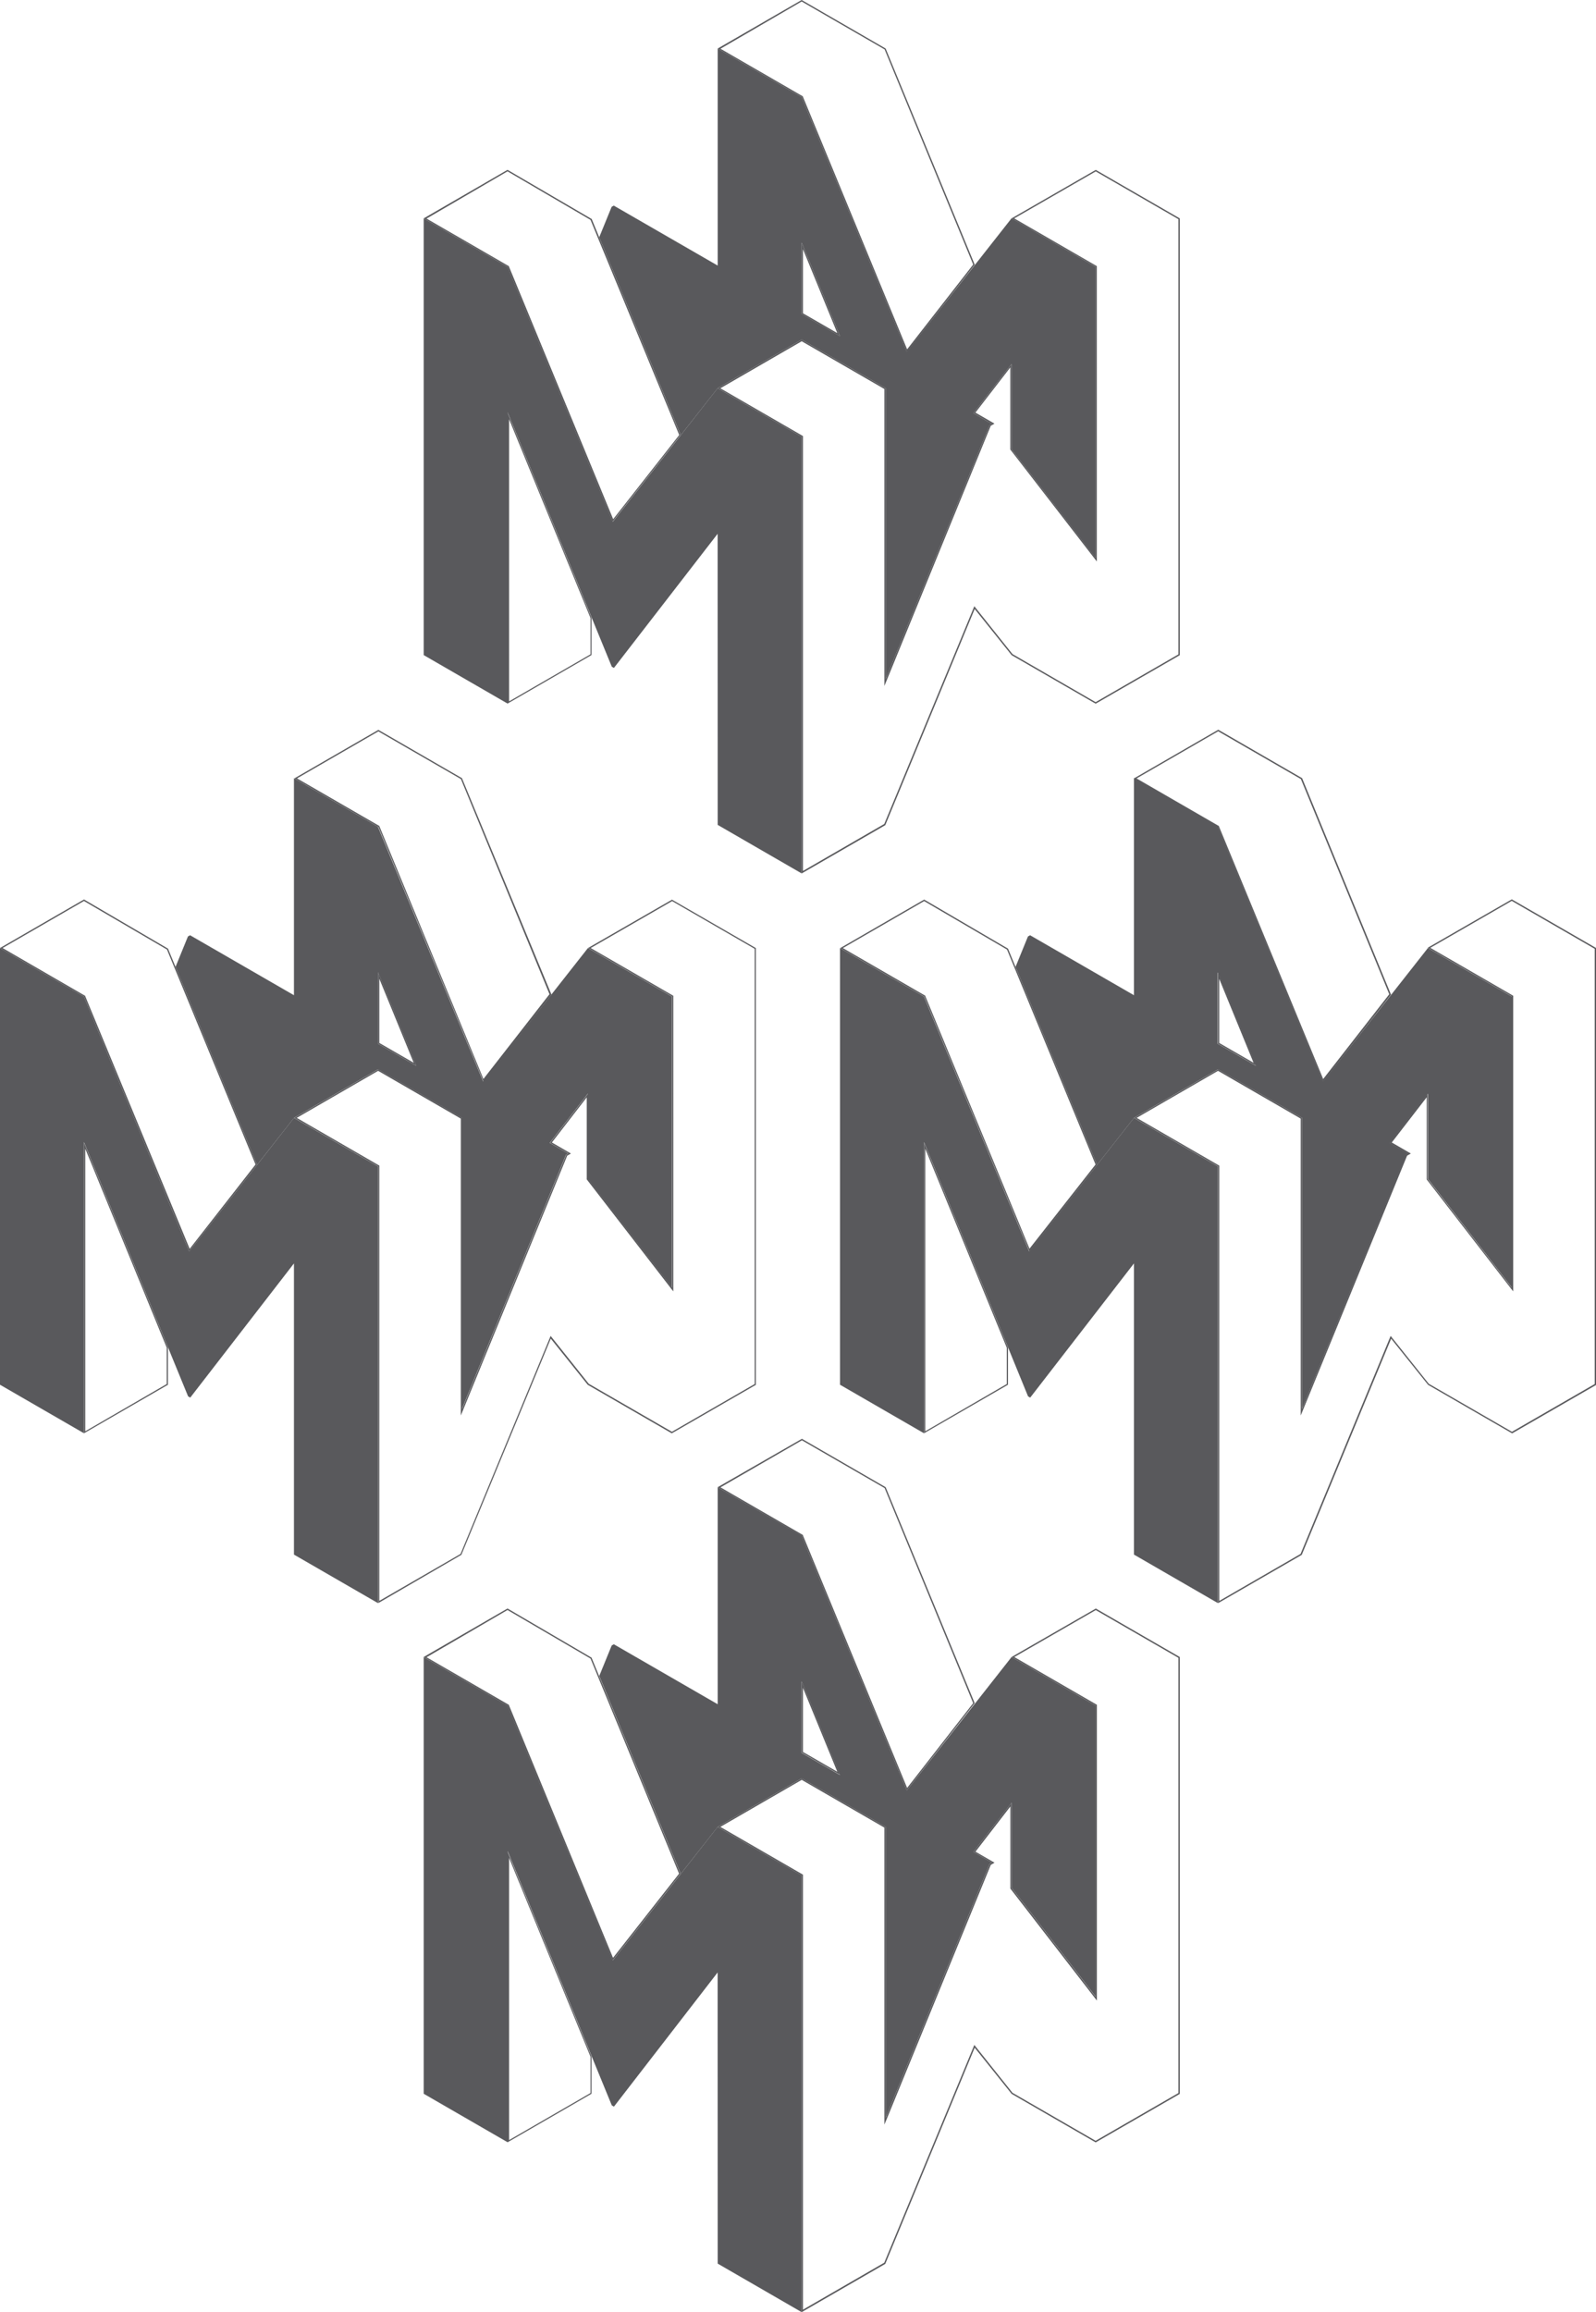 <svg xmlns="http://www.w3.org/2000/svg" viewBox="0 0 311.33 450.71">
  <defs>
    <style>
      .cls-1 {
        fill: #59595c;
      }
    </style>
  </defs>
  <title>Asset 4</title>
  <g id="Layer_2" data-name="Layer 2">
    <g id="Layer_1-2" data-name="Layer 1">
      <path class="cls-1" d="M50.14,227.08l7.21-9.17h0l16.38-9.46,16.38,9.46v56.75l20.3-49.56.42-.24-3.59-2.07,7.44-9.61v16.66L131.07,251V194.26l-16.38-9.46-20.45,26L73.72,161.15l-16.38-9.46V194h0L37.08,182.31l-.42.24-2.42,5.93Zm31.06-19.32-7.47-4.31V189.53Z"/>
      <polygon class="cls-1" points="57.34 217.91 50.14 227.08 50.14 227.08 36.89 243.93 16.38 194.26 0 184.8 0 269.93 16.38 279.39 16.38 222.63 32.78 262.66 32.78 262.66 36.69 272.19 37.11 272.44 57.34 246.28 57.34 258 57.34 258 57.34 303.04 73.73 312.5 73.73 227.37 57.34 217.91"/>
      <path class="cls-1" d="M214,227.08l7.21-9.17h0l16.38-9.46L254,217.91v56.75l20.3-49.56.42-.24-3.59-2.07,7.44-9.61v16.66L294.92,251V194.26l-16.38-9.46-20.45,26-20.51-49.68-16.38-9.46V194h0l-20.26-11.69-.42.24-2.42,5.93ZM245,207.76l-7.47-4.31V189.53Z"/>
      <polygon class="cls-1" points="221.2 217.91 213.99 227.08 213.99 227.08 200.75 243.93 180.24 194.26 163.86 184.8 163.86 269.93 180.24 279.39 180.24 222.63 196.64 262.66 196.64 262.66 200.54 272.19 200.96 272.44 221.2 246.28 221.2 258 221.2 258 221.2 303.04 237.58 312.5 237.58 227.37 221.2 217.91"/>
    </g>
    <g id="Layer_2-2" data-name="Layer 2">
      <path class="cls-1" d="M74,190.8l6.71,16.38L74,203.31V190.8m-.25-1.27v13.92l7.47,4.31-7.47-18.23Z"/>
      <path class="cls-1" d="M16.63,223.91l15.9,38.8v7.08L16.63,279V223.91m-.25-1.27v56.75h0l16.38-9.46v-7.27l-16.4-40Z"/>
      <path class="cls-1" d="M16.38,175.63l16.19,9.46L49.85,227,37,243.44,16.61,194.16l0-.08-.07,0L.5,184.8l15.88-9.17m0-.29L0,184.8H0l16.38,9.46,20.51,49.68,13.25-16.86L32.77,184.92l-16.38-9.58Z"/>
      <path class="cls-1" d="M131.09,175.64l16.13,9.31v84.84l-16.15,9.31-16.22-9.36-7.18-9-.26-.33-.16.39L89.84,302.91,74,312.06V227.22l-.12-.07-16-9.24,15.88-9.17,16.13,9.31v57.88l.48-1.17,20.27-49.48.35-.2.38-.22-.38-.22-3.34-1.93,6.81-8.81v16l.05.07,16.38,21.18.45.58V194.11l-.12-.07-16-9.24,15.91-9.16m0-.29-16.41,9.44,16.38,9.46V251l-16.38-21.18V213.18l-7.44,9.61,3.59,2.07-.42.24-20.3,49.56V217.91l-16.38-9.46-16.38,9.46h0l16.38,9.46V312.5h0L90,303.08l17.44-42.14,7.21,9,16.39,9.46,16.4-9.45V184.81l-16.38-9.45Z"/>
      <path class="cls-1" d="M73.73,142.52l16.18,9.34,17.28,41.94L94.3,210.33,74,161.05l0-.08-.07,0-16-9.24,15.89-9.17m0-.29-16.39,9.46,16.38,9.46,20.51,49.68,13.25-17L90.11,151.69l-16.38-9.46Z"/>
      <g>
        <path class="cls-1" d="M132.79,84.84,140,75.67h0l16.38-9.46,16.38,9.46v56.75l20.3-49.56.42-.24-3.59-2.07,7.44-9.61V87.6l16.38,21.18V52l-16.38-9.46-20.45,26L156.38,18.92,140,9.46V51.77h0L119.73,40.08l-.42.24-2.42,5.93Zm31.06-19.32-7.47-4.31V47.29Z"/>
        <polygon class="cls-1" points="139.99 75.67 132.79 84.84 132.79 84.84 119.54 101.7 99.03 52.02 82.65 42.57 82.65 127.7 99.03 137.16 99.03 80.4 115.43 120.43 115.43 120.43 119.34 129.96 119.76 130.2 139.99 104.05 139.99 115.77 139.99 115.77 140 160.8 156.38 170.26 156.38 85.13 139.99 75.67"/>
        <path class="cls-1" d="M156.63,48.56l6.71,16.38-6.71-3.87V48.56m-.25-1.27V61.22l7.47,4.31-7.47-18.23Z"/>
        <path class="cls-1" d="M99.29,81.67l15.9,38.8v7.08l-15.88,9.17V81.67M99,80.4v56.75h0l16.38-9.46v-7.27L99,80.4Z"/>
        <path class="cls-1" d="M99,33.4l16.19,9.46L132.5,84.8l-12.89,16.41L99.27,51.93l0-.08-.07,0-16-9.24L99,33.4m0-.29L82.65,42.57h0L99,52l20.51,49.68,13.25-16.86L115.42,42.69,99,33.11Z"/>
        <path class="cls-1" d="M213.74,33.41l16.13,9.31v84.84l-16.15,9.31L197.5,127.5l-7.18-9-.26-.33-.16.39-17.41,42.06-15.86,9.16V85l-.12-.07-16-9.24,15.88-9.17,16.13,9.31v57.88l.48-1.17L193.26,83l.35-.2.38-.22-.38-.22-3.34-1.93,6.81-8.81v16l.05.07,16.38,21.18.45.58V51.88l-.12-.07-16-9.24,15.91-9.16m0-.29-16.41,9.44L213.72,52v56.75L197.33,87.6V70.94l-7.44,9.61,3.59,2.07-.42.24-20.3,49.56V75.67l-16.38-9.46L140,75.67h0l16.38,9.46v85.13h0l16.31-9.41,17.44-42.14,7.21,9,16.39,9.46,16.4-9.45V42.57l-16.38-9.45Z"/>
        <path class="cls-1" d="M156.38.29l16.18,9.34,17.28,41.94L176.95,68.1,156.61,18.82l0-.08-.07,0-16-9.24L156.38.29m0-.29L140,9.46l16.38,9.46,20.51,49.68,13.25-17L172.76,9.46,156.38,0Z"/>
      </g>
      <g>
        <path class="cls-1" d="M132.79,365.29l7.21-9.17h0l16.38-9.46,16.38,9.46v56.75l20.3-49.56.42-.24L189.9,361l7.44-9.61V368l16.38,21.18V332.47L197.33,323l-20.45,26-20.51-49.68L140,289.9v42.31h0l-20.26-11.69-.42.24-2.42,5.93ZM163.84,346l-7.47-4.31V327.74Z"/>
        <polygon class="cls-1" points="139.99 356.12 132.79 365.29 132.79 365.29 119.54 382.14 99.03 332.47 82.65 323.01 82.65 408.14 99.03 417.6 99.03 360.85 115.43 400.87 115.43 400.87 119.34 410.4 119.76 410.65 139.99 384.49 139.99 396.21 139.99 396.21 140 441.25 156.38 450.71 156.38 365.57 139.99 356.12"/>
        <path class="cls-1" d="M156.63,329l6.71,16.38-6.71-3.87V329m-.25-1.27v13.92l7.47,4.31-7.47-18.23Z"/>
        <path class="cls-1" d="M99.29,362.12l15.9,38.8V408l-15.88,9.17V362.12M99,360.85V417.6h0l16.38-9.46v-7.27l-16.4-40Z"/>
        <path class="cls-1" d="M99,313.84l16.19,9.46,17.28,41.94-12.89,16.41L99.27,332.37l0-.08-.07,0-16-9.24L99,313.84m0-.29L82.65,323h0L99,332.47l20.51,49.68,13.25-16.86-17.37-42.16L99,313.55Z"/>
        <path class="cls-1" d="M213.74,313.85l16.13,9.31V408l-16.15,9.31-16.22-9.36-7.18-9-.26-.33-.16.39-17.41,42.06-15.86,9.16V365.43l-.12-.07-16-9.24,15.88-9.17,16.13,9.31v57.88L173,413l20.27-49.48.35-.2.38-.22-.38-.22-3.34-1.93,6.81-8.81v16l.05.07,16.38,21.18.45.58V332.32l-.12-.07-16-9.24,15.91-9.16m0-.29L197.33,323l16.38,9.46v56.75L197.33,368V351.39L189.9,361l3.59,2.07-.42.24-20.3,49.56V356.12l-16.38-9.46L140,356.12h0l16.38,9.46v85.13h0l16.31-9.41,17.44-42.14,7.21,9,16.39,9.46,16.4-9.45V323l-16.38-9.45Z"/>
        <path class="cls-1" d="M156.38,280.73l16.18,9.34L189.84,332l-12.89,16.53-20.34-49.28,0-.08-.07,0-16-9.24,15.89-9.17m0-.29L140,289.9l16.38,9.46L176.88,349l13.25-17L172.76,289.9l-16.38-9.46Z"/>
      </g>
      <path class="cls-1" d="M237.83,190.8l6.71,16.38-6.71-3.87V190.8m-.25-1.27v13.92l7.47,4.31-7.47-18.23Z"/>
      <path class="cls-1" d="M180.49,223.91l15.9,38.8v7.08L180.49,279V223.91m-.25-1.27v56.75h0l16.38-9.46v-7.27l-16.4-40Z"/>
      <path class="cls-1" d="M180.24,175.63l16.19,9.46L213.71,227l-12.89,16.41-20.34-49.28,0-.08-.07,0-16-9.24,15.88-9.17m0-.29-16.38,9.46h0l16.38,9.46,20.51,49.68L214,227.08l-17.37-42.16-16.38-9.58Z"/>
      <path class="cls-1" d="M294.95,175.64l16.13,9.31v84.84l-16.15,9.31-16.22-9.36-7.18-9-.26-.33-.16.39L253.7,302.91l-15.86,9.16V227.22l-.12-.07-16-9.24,15.88-9.17,16.13,9.31v57.88l.48-1.17,20.27-49.48.35-.2.38-.22-.38-.22-3.34-1.93,6.81-8.81v16l.05.07,16.38,21.18.45.58V194.11L295,194l-16-9.24,15.91-9.16m0-.29-16.41,9.44,16.38,9.46V251l-16.38-21.18V213.18l-7.44,9.61,3.59,2.07-.42.24L254,274.66V217.91l-16.38-9.46-16.38,9.46h0l16.38,9.46V312.5h0l16.31-9.41,17.44-42.14,7.21,9,16.39,9.46,16.4-9.45V184.81l-16.38-9.45Z"/>
      <path class="cls-1" d="M237.58,142.52l16.18,9.34L271,193.81l-12.89,16.53-20.34-49.28,0-.08-.07,0-16-9.24,15.89-9.17m0-.29-16.39,9.46,16.38,9.46,20.51,49.68,13.25-17L254,151.69l-16.38-9.46Z"/>
    </g>
  </g>
</svg>
